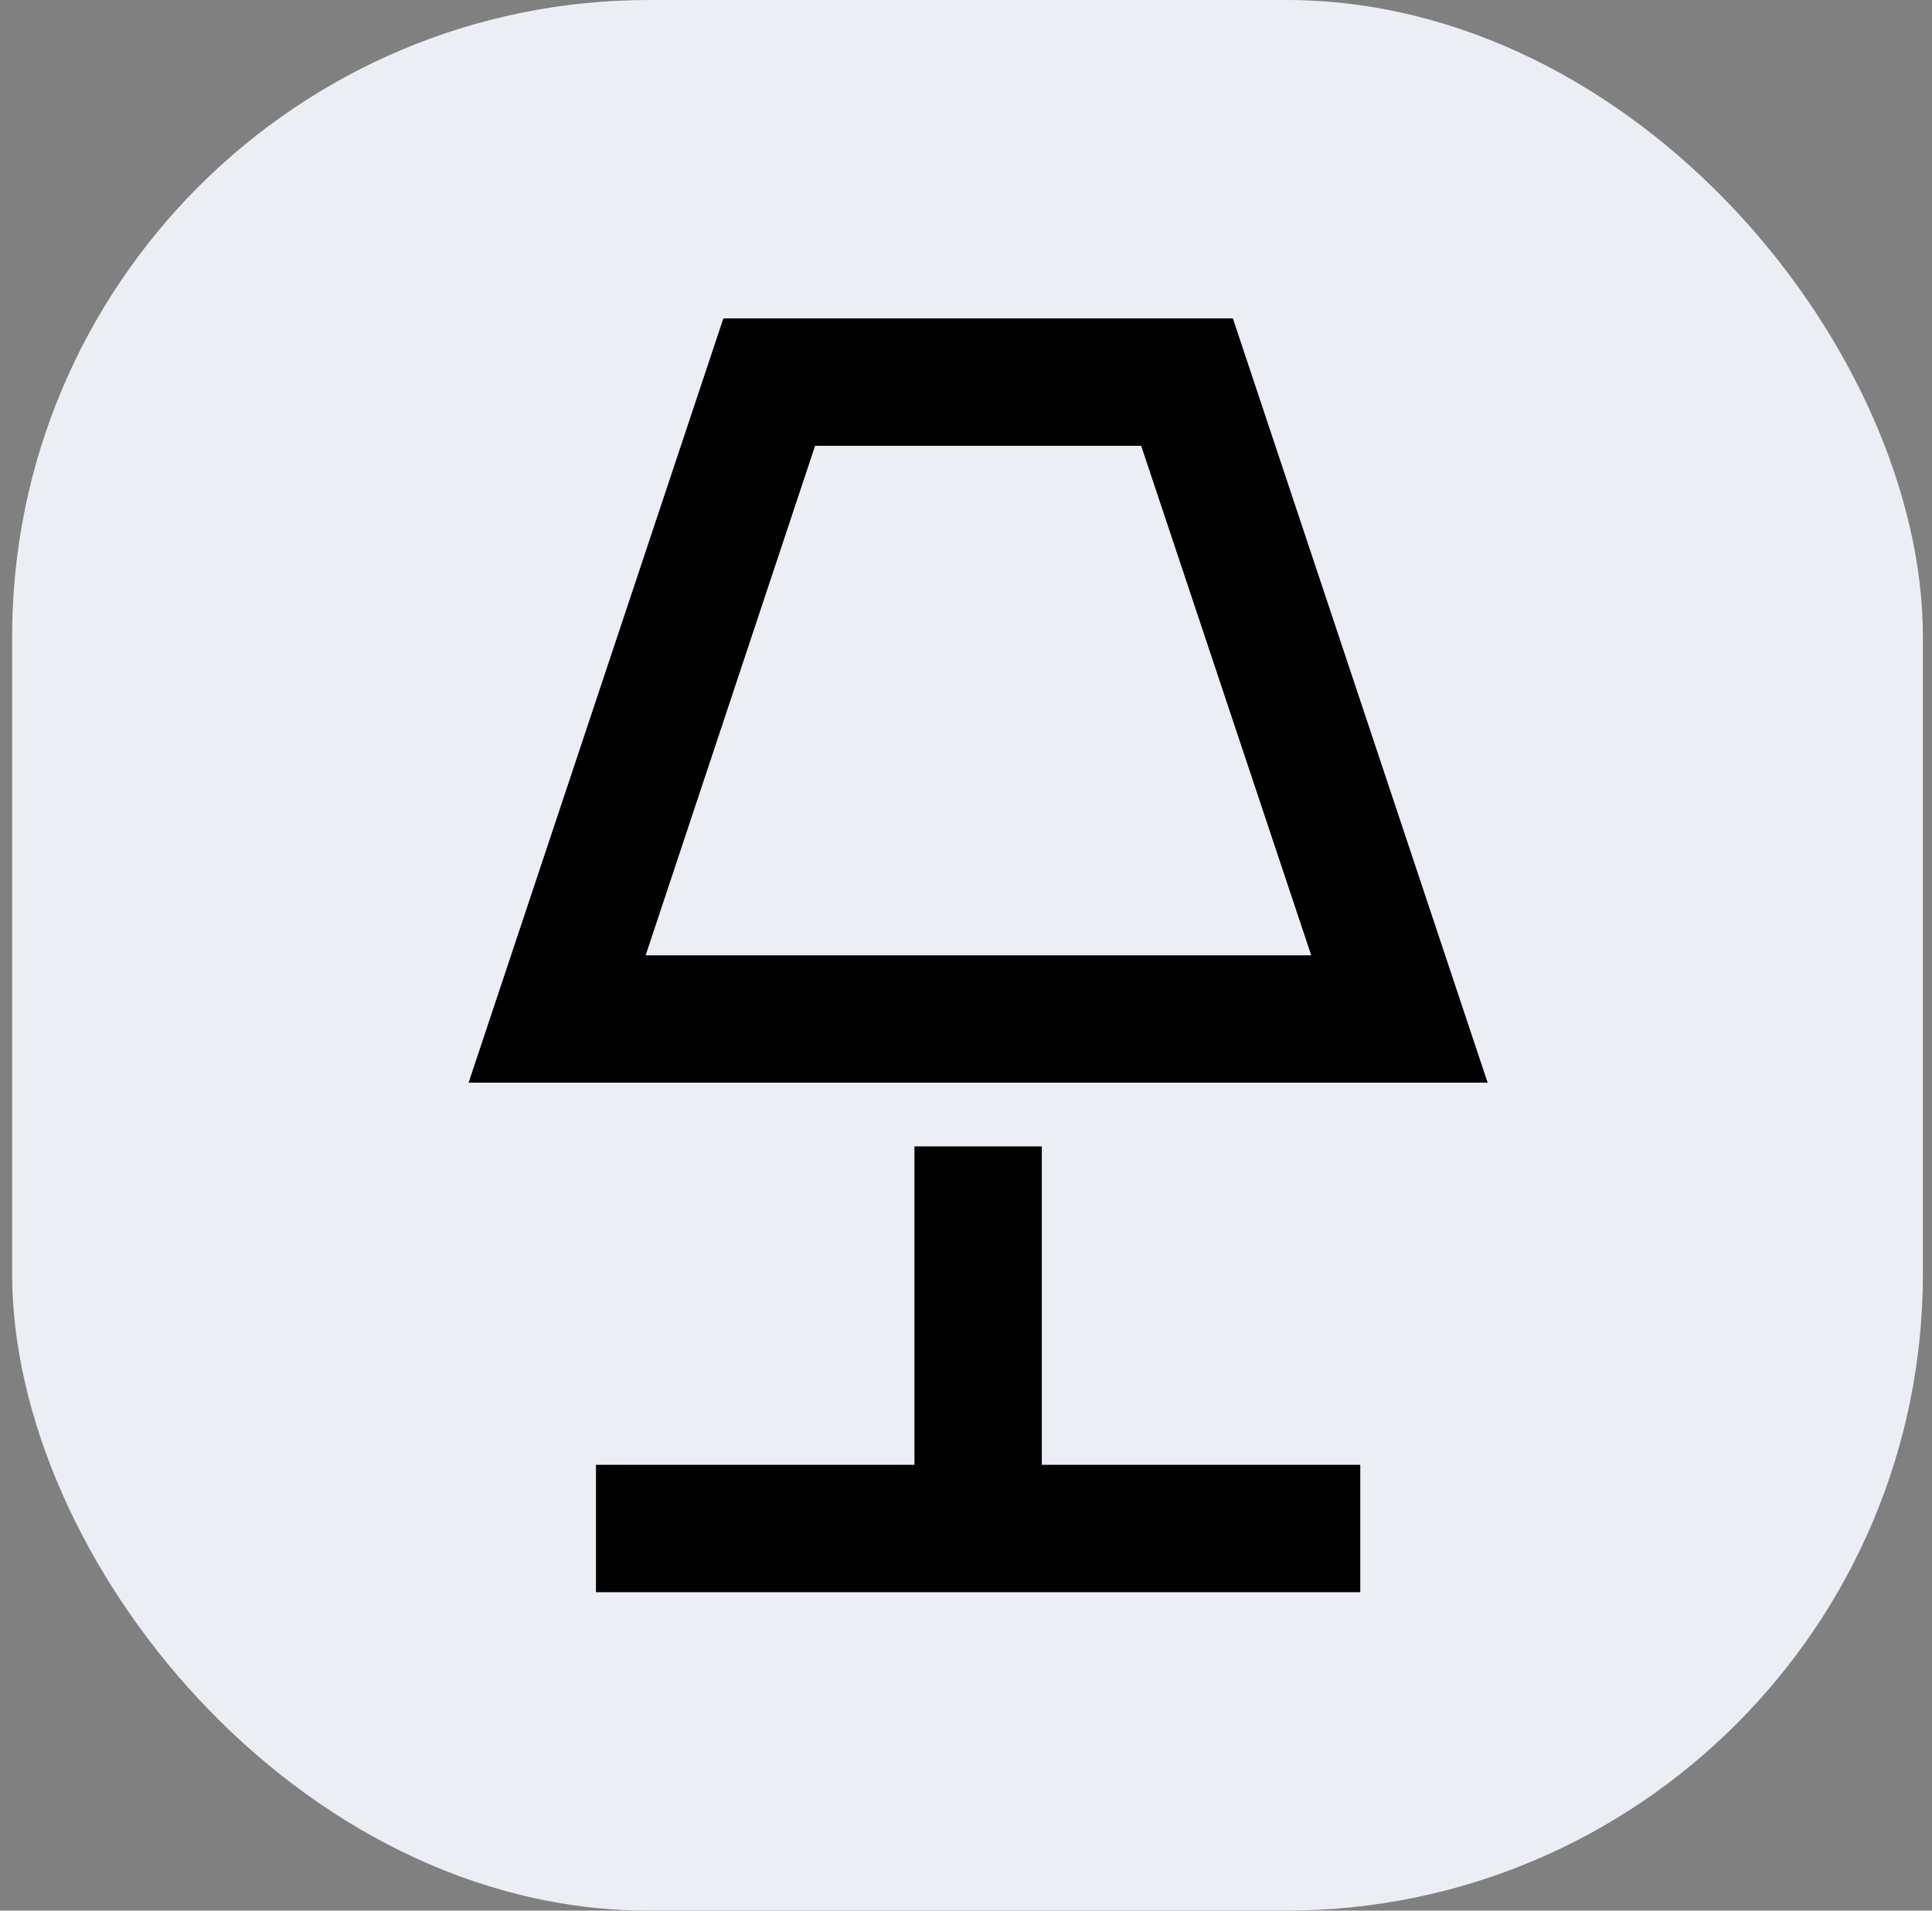 <svg width="91" height="90" viewBox="0 0 91 90" fill="none" xmlns="http://www.w3.org/2000/svg">
<rect x="0" y="0" width="91" height="90" fill="#808080" stroke="none"/>
<rect x="0.571" width="90" height="90" rx="30" fill="#EBEEF3"/>
<path d="M53.751 21L61.761 45H30.411L38.391 21H53.751ZM58.071 15H34.071L22.071 51H70.071L58.071 15ZM43.071 54H49.071V69H64.071V75H28.071V69H43.071V54Z" fill="black"/>
</svg>
